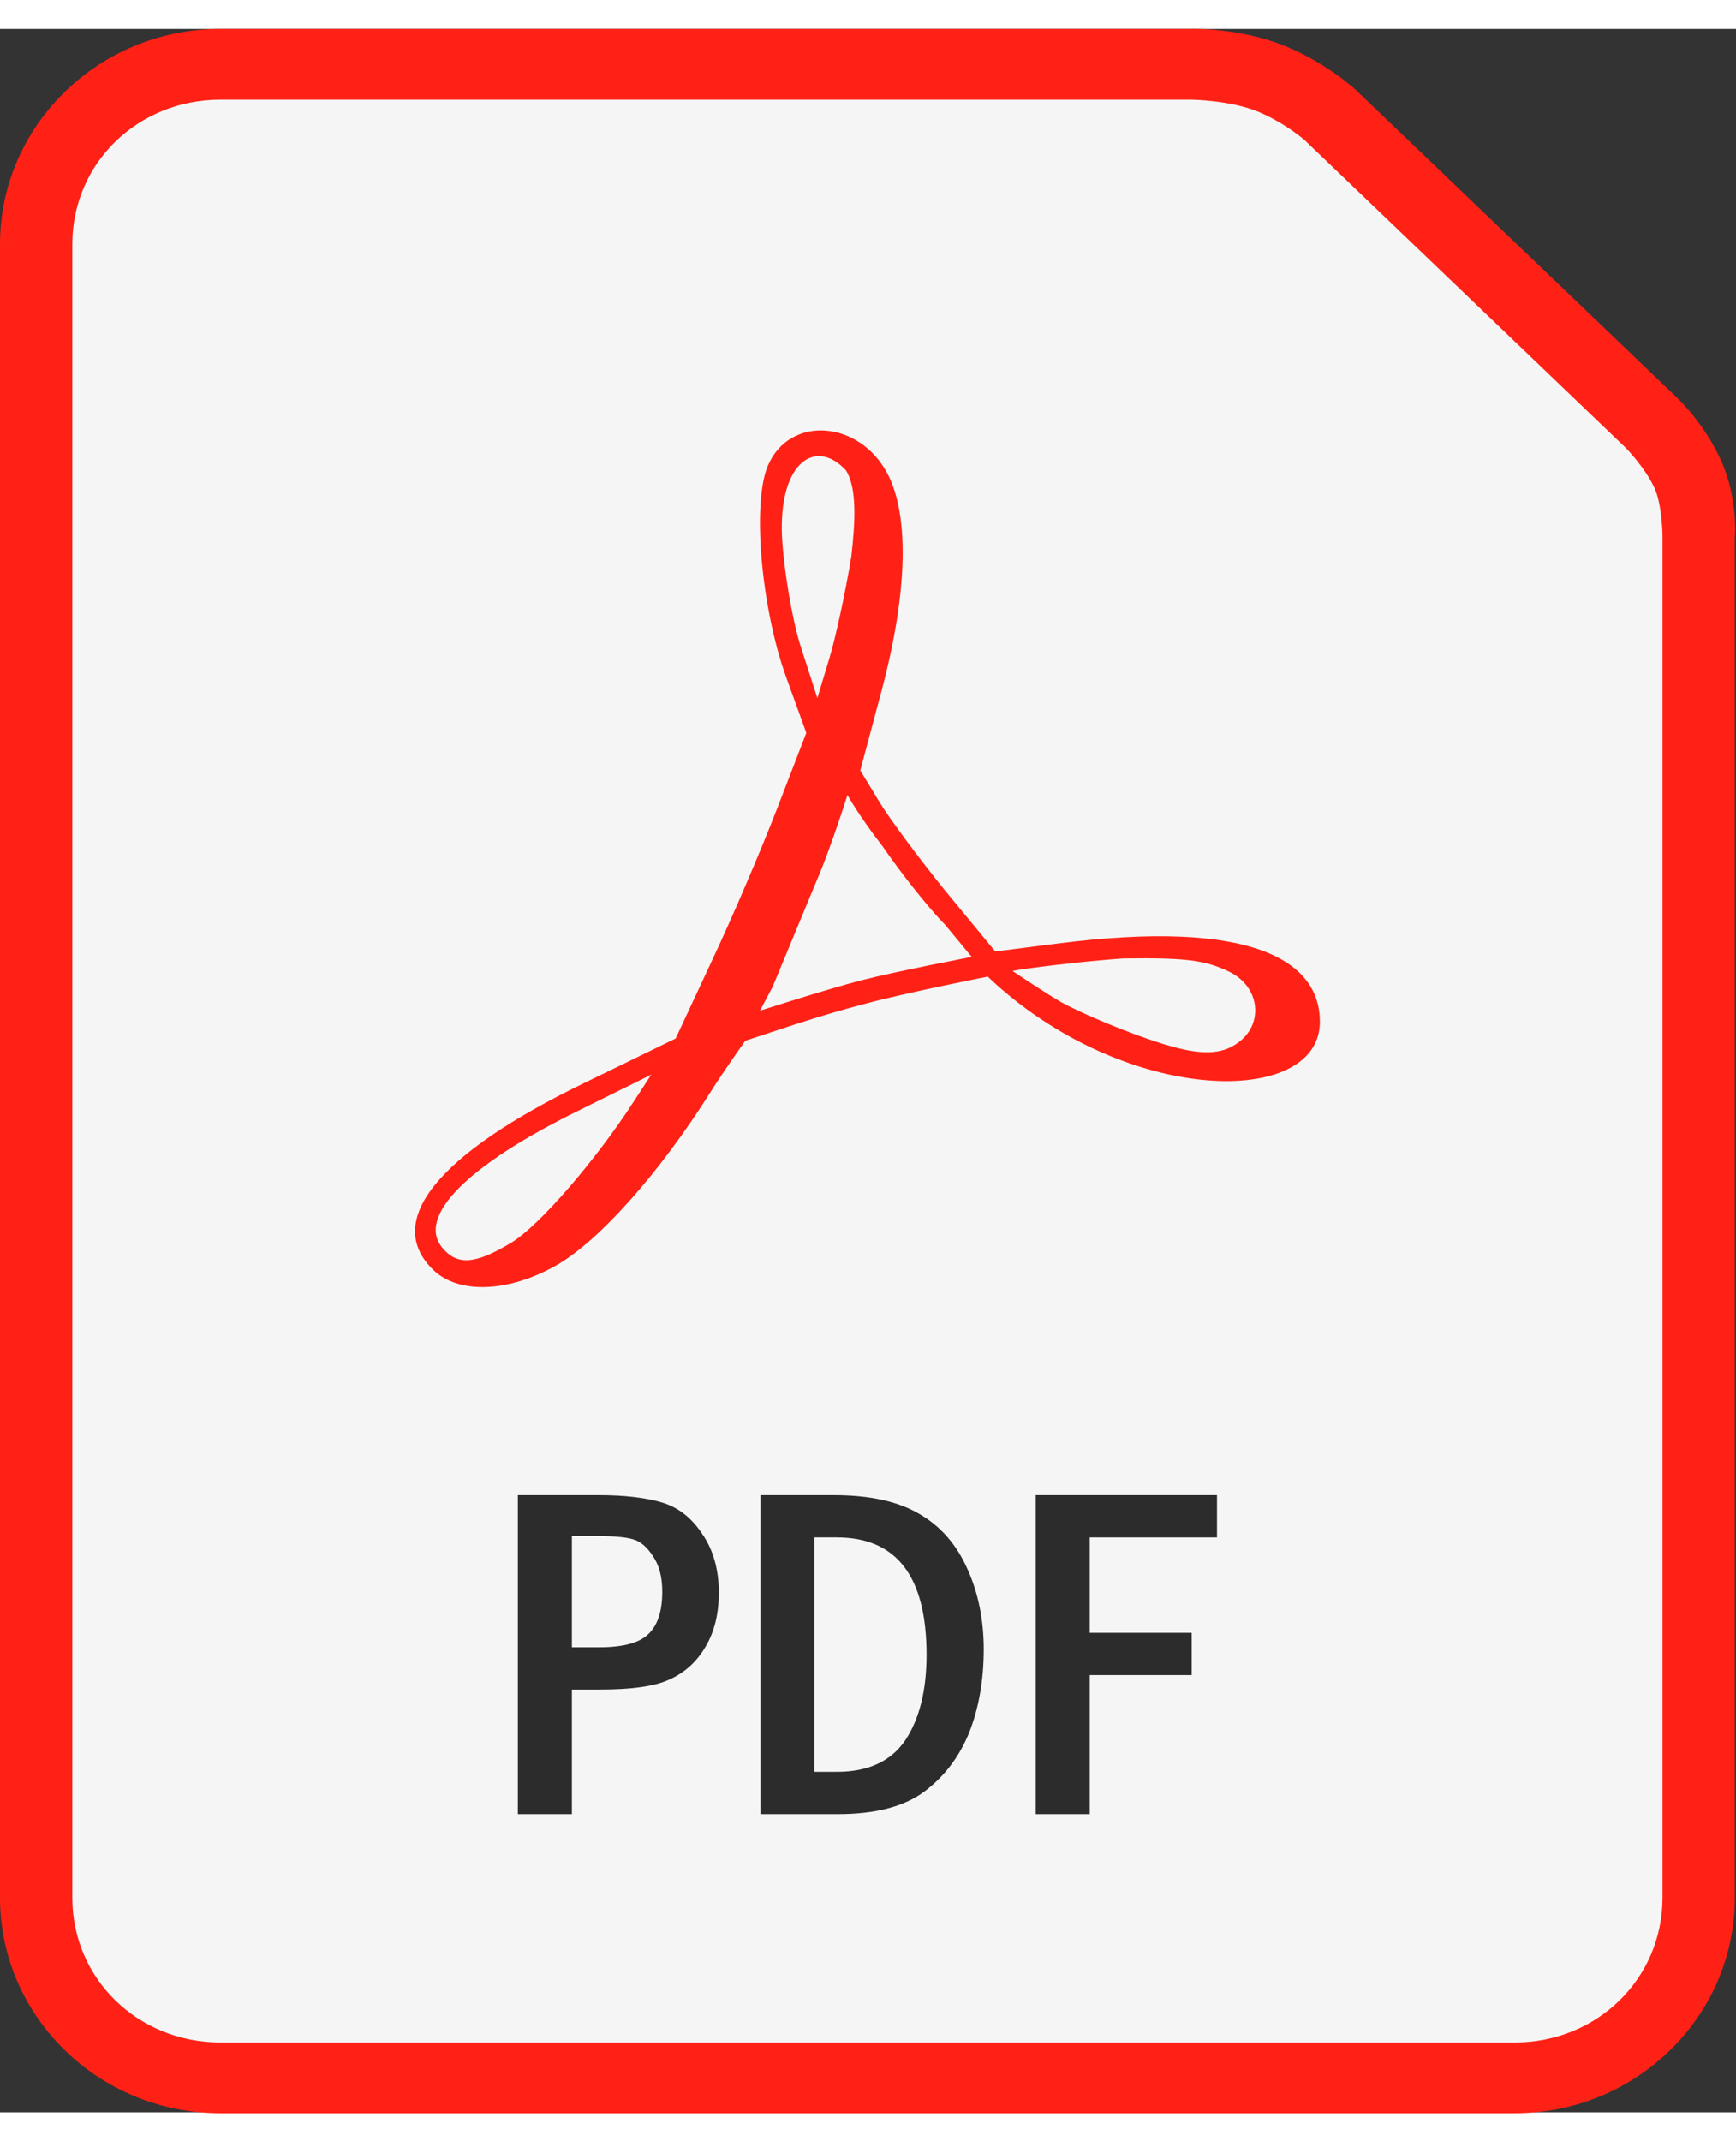 <?xml version="1.0" encoding="UTF-8"?>
<svg xmlns="http://www.w3.org/2000/svg" xmlns:xlink="http://www.w3.org/1999/xlink" width="30px" height="37px" viewBox="0 0 30 36" version="1.1">
<rect x="0" y="0" width="30" height="36" fill="#333333" stroke="none"/>
<g id="surface1">
<path style=" stroke:none;fill-rule:nonzero;fill:rgb(100%,12.941%,8.627%);fill-opacity:1;" d="M 3.809 0 C 1.707 0 0 1.672 0 3.719 L 0 32.293 C 0 34.344 1.707 36.016 3.809 36.016 L 26.176 36.016 C 28.273 36.016 29.98 34.344 29.98 32.293 L 29.98 8.797 C 29.98 8.797 30.043 8.109 29.734 7.441 C 29.449 6.812 28.984 6.375 28.984 6.375 C 28.98 6.375 28.98 6.375 28.98 6.371 L 23.43 1.055 C 23.426 1.051 23.422 1.051 23.422 1.047 C 23.422 1.047 22.945 0.605 22.246 0.312 C 21.418 -0.035 20.566 0 20.566 0 L 20.578 0 Z M 3.809 0 "/>
<path style=" stroke:none;fill-rule:nonzero;fill:rgb(96.078%,96.078%,96.078%);fill-opacity:1;" d="M 3.809 1.223 L 20.578 1.223 C 20.582 1.223 20.586 1.223 20.59 1.223 C 20.59 1.223 21.262 1.23 21.75 1.434 C 22.223 1.633 22.559 1.934 22.562 1.934 C 22.562 1.934 22.562 1.938 22.562 1.938 L 28.098 7.242 C 28.098 7.242 28.434 7.586 28.594 7.938 C 28.723 8.223 28.73 8.746 28.73 8.746 C 28.73 8.754 28.73 8.766 28.73 8.773 L 28.73 32.293 C 28.73 33.688 27.602 34.793 26.176 34.793 L 3.809 34.793 C 2.379 34.793 1.25 33.688 1.25 32.293 L 1.25 3.719 C 1.25 2.324 2.379 1.223 3.809 1.223 Z M 3.809 1.223 "/>
<path style=" stroke:none;fill-rule:nonzero;fill:rgb(100%,12.941%,8.627%);fill-opacity:1;" d="M 7.484 21.441 C 6.625 20.602 7.559 19.445 10.086 18.219 L 11.676 17.445 L 12.293 16.121 C 12.637 15.395 13.145 14.207 13.426 13.48 L 13.934 12.164 L 13.582 11.191 C 13.152 9.992 12.996 8.191 13.27 7.547 C 13.645 6.668 14.859 6.758 15.344 7.699 C 15.719 8.434 15.68 9.762 15.234 11.438 L 14.867 12.812 L 15.191 13.348 C 15.367 13.641 15.887 14.34 16.34 14.898 L 17.199 15.941 L 18.266 15.805 C 21.648 15.371 22.809 16.105 22.809 17.156 C 22.809 18.484 20.152 18.594 17.918 17.062 C 17.414 16.719 17.07 16.375 17.07 16.375 C 17.07 16.375 15.672 16.652 14.984 16.836 C 14.273 17.023 13.918 17.141 12.879 17.484 C 12.879 17.484 12.512 18 12.273 18.379 C 11.391 19.777 10.355 20.941 9.617 21.363 C 8.789 21.836 7.922 21.867 7.484 21.441 Z M 8.836 20.973 C 9.32 20.68 10.301 19.547 10.977 18.496 L 11.254 18.07 L 10.004 18.688 C 8.074 19.633 7.191 20.527 7.648 21.066 C 7.906 21.371 8.215 21.348 8.836 20.973 Z M 21.375 17.531 C 21.848 17.211 21.781 16.555 21.246 16.293 C 20.828 16.09 20.492 16.047 19.41 16.062 C 18.746 16.105 17.68 16.238 17.496 16.277 C 17.496 16.277 18.082 16.672 18.344 16.82 C 18.691 17.012 19.535 17.371 20.152 17.555 C 20.758 17.738 21.109 17.719 21.375 17.531 Z M 16.336 15.484 C 16.047 15.191 15.562 14.578 15.25 14.121 C 14.848 13.605 14.645 13.238 14.645 13.238 C 14.645 13.238 14.352 14.168 14.109 14.727 L 13.352 16.551 L 13.133 16.965 C 13.133 16.965 14.297 16.59 14.891 16.438 C 15.52 16.277 16.793 16.035 16.793 16.035 Z M 14.711 9.121 C 14.781 8.523 14.812 7.926 14.617 7.625 C 14.07 7.039 13.41 7.527 13.523 8.914 C 13.559 9.379 13.68 10.176 13.836 10.668 L 14.125 11.562 L 14.328 10.891 C 14.441 10.52 14.613 9.723 14.711 9.121 Z M 14.711 9.121 "/>
<path style=" stroke:none;fill-rule:nonzero;fill:rgb(17.255%,17.255%,17.255%);fill-opacity:1;" d="M 8.949 25.336 L 10.348 25.336 C 10.793 25.336 11.156 25.379 11.434 25.461 C 11.715 25.543 11.949 25.723 12.137 26.008 C 12.328 26.285 12.422 26.625 12.422 27.02 C 12.422 27.383 12.348 27.695 12.191 27.957 C 12.039 28.219 11.828 28.406 11.566 28.523 C 11.309 28.641 10.91 28.695 10.367 28.695 L 9.883 28.695 L 9.883 30.848 L 8.949 30.848 Z M 9.883 26.043 L 9.883 27.965 L 10.348 27.965 C 10.762 27.965 11.047 27.891 11.203 27.738 C 11.363 27.59 11.445 27.344 11.445 27.004 C 11.445 26.75 11.391 26.547 11.285 26.391 C 11.18 26.23 11.066 26.133 10.938 26.098 C 10.816 26.062 10.617 26.043 10.348 26.043 Z M 9.883 26.043 "/>
<path style=" stroke:none;fill-rule:nonzero;fill:rgb(17.255%,17.255%,17.255%);fill-opacity:1;" d="M 13.141 25.336 L 14.406 25.336 C 15.023 25.336 15.512 25.441 15.879 25.656 C 16.25 25.867 16.527 26.184 16.715 26.605 C 16.906 27.023 17 27.492 17 28 C 17 28.539 16.914 29.02 16.746 29.445 C 16.574 29.863 16.316 30.203 15.969 30.461 C 15.621 30.719 15.125 30.848 14.477 30.848 L 13.141 30.848 Z M 14.074 26.066 L 14.074 30.117 L 14.461 30.117 C 15.004 30.117 15.398 29.934 15.645 29.57 C 15.891 29.199 16.012 28.707 16.012 28.094 C 16.012 26.742 15.496 26.066 14.461 26.066 Z M 14.074 26.066 "/>
<path style=" stroke:none;fill-rule:nonzero;fill:rgb(17.255%,17.255%,17.255%);fill-opacity:1;" d="M 17.898 25.336 L 21.031 25.336 L 21.031 26.066 L 18.832 26.066 L 18.832 27.715 L 20.594 27.715 L 20.594 28.445 L 18.832 28.445 L 18.832 30.848 L 17.898 30.848 Z M 17.898 25.336 "/>
</g>
</svg>
